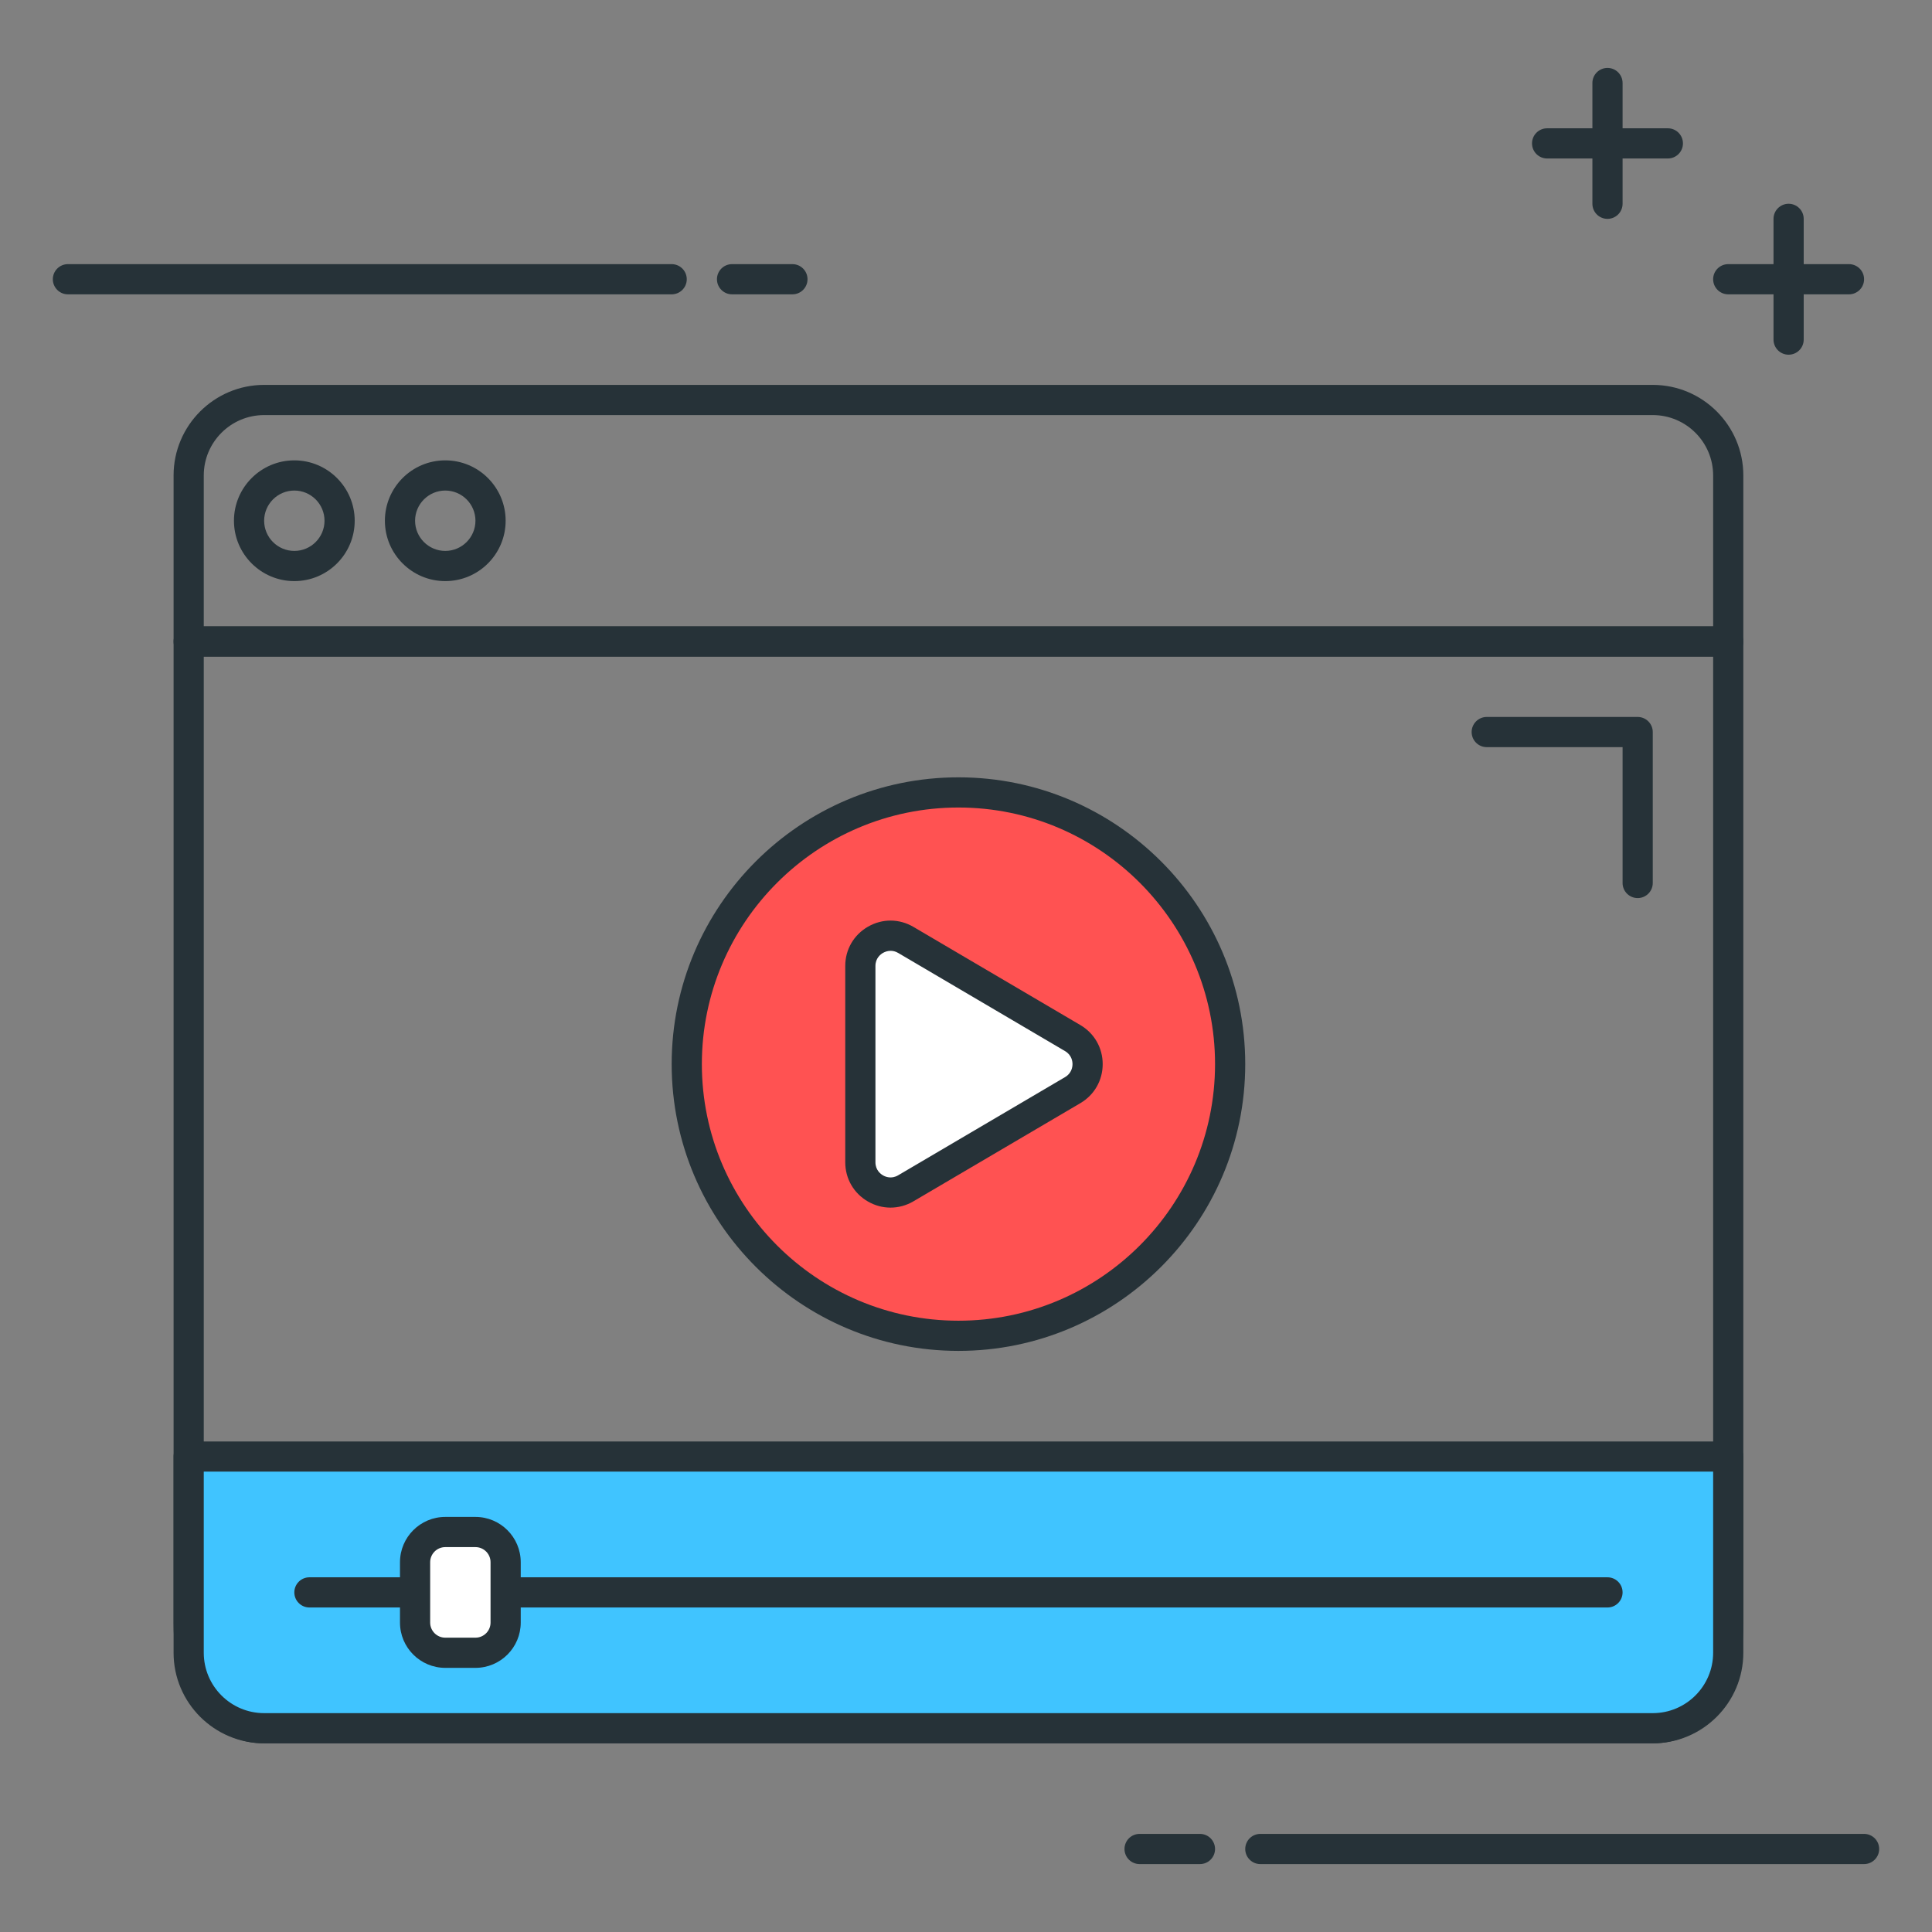 <?xml version="1.0" encoding="utf-8"?>
<!-- Generator: Adobe Illustrator 21.1.0, SVG Export Plug-In . SVG Version: 6.00 Build 0)  -->
<svg version="1.1" id="Icon_Set" xmlns="http://www.w3.org/2000/svg" xmlns:xlink="http://www.w3.org/1999/xlink" x="0px" y="0px"
	 viewBox="0 0 64 64" style="enable-background:new 0 0 64 64;" xml:space="preserve">
<rect x="0" y="0" width="64" height="64" fill="#808080" stroke="none"/>
<style type="text/css">
	.st0{fill:#263238;}
	.st1{fill:#FF5252;}
	.st2{fill:#FFD740;}
	.st3{fill:#40C4FF;}
	.st4{fill:#FFFFFF;}
	.st5{fill:#4DB6AC;}
	.st6{fill:#37474F;}
	.st7{fill:#4FC3F7;}
</style>
<g>
	<g>
		<path class="st0" d="M55.25,5.25h-4c-0.276,0-0.5-0.224-0.5-0.5s0.224-0.5,0.5-0.5h4c0.276,0,0.5,0.224,0.5,0.5
			S55.526,5.25,55.25,5.25z"/>
	</g>
	<g>
		<path class="st0" d="M53.25,7.25c-0.276,0-0.5-0.224-0.5-0.5v-4c0-0.276,0.224-0.5,0.5-0.5s0.5,0.224,0.5,0.5v4
			C53.75,7.026,53.526,7.25,53.25,7.25z"/>
	</g>
	<g>
		<path class="st0" d="M61.25,9.75h-4c-0.276,0-0.5-0.224-0.5-0.5s0.224-0.5,0.5-0.5h4c0.276,0,0.5,0.224,0.5,0.5
			S61.526,9.75,61.25,9.75z"/>
	</g>
	<g>
		<path class="st0" d="M59.25,11.75c-0.276,0-0.5-0.224-0.5-0.5v-4c0-0.276,0.224-0.5,0.5-0.5s0.5,0.224,0.5,0.5v4
			C59.75,11.526,59.526,11.75,59.25,11.75z"/>
	</g>
	<g>
		<path class="st0" d="M39.75,61.75h-2c-0.276,0-0.5-0.224-0.5-0.5s0.224-0.5,0.5-0.5h2c0.276,0,0.5,0.224,0.5,0.5
			S40.026,61.75,39.75,61.75z"/>
	</g>
	<g>
		<path class="st0" d="M61.75,61.75h-20c-0.276,0-0.5-0.224-0.5-0.5s0.224-0.5,0.5-0.5h20c0.276,0,0.5,0.224,0.5,0.5
			S62.026,61.75,61.75,61.75z"/>
	</g>
	<g>
		<path class="st0" d="M26.25,9.75h-2c-0.276,0-0.5-0.224-0.5-0.5s0.224-0.5,0.5-0.5h2c0.276,0,0.5,0.224,0.5,0.5
			S26.527,9.75,26.25,9.75z"/>
	</g>
	<g>
		<path class="st0" d="M22.25,9.75h-20c-0.276,0-0.5-0.224-0.5-0.5s0.224-0.5,0.5-0.5h20c0.276,0,0.5,0.224,0.5,0.5
			S22.527,9.75,22.25,9.75z"/>
	</g>
	<g>
		<path class="st0" d="M57.25,21.75h-51c-0.276,0-0.5-0.224-0.5-0.5v-5.5c0-1.654,1.346-3,3-3h46c1.654,0,3,1.346,3,3v5.5
			C57.75,21.526,57.526,21.75,57.25,21.75z M6.75,20.75h50v-5c0-1.103-0.897-2-2-2h-46c-1.103,0-2,0.897-2,2V20.75z"/>
	</g>
	<g>
		<path class="st0" d="M9.75,19.25c-1.103,0-2-0.897-2-2s0.897-2,2-2s2,0.897,2,2S10.854,19.25,9.75,19.25z M9.75,16.25
			c-0.551,0-1,0.449-1,1s0.449,1,1,1s1-0.449,1-1S10.302,16.25,9.75,16.25z"/>
	</g>
	<g>
		<path class="st0" d="M14.75,19.25c-1.103,0-2-0.897-2-2s0.897-2,2-2s2,0.897,2,2S15.854,19.25,14.75,19.25z M14.75,16.25
			c-0.551,0-1,0.449-1,1s0.449,1,1,1s1-0.449,1-1S15.302,16.25,14.75,16.25z"/>
	</g>
	<g>
		<path class="st0" d="M54.75,57.75h-46c-1.384,0-3-1.047-3-4v-32.5c0-0.276,0.224-0.5,0.5-0.5h51c0.276,0,0.5,0.224,0.5,0.5v32.5
			C57.75,56.703,56.134,57.75,54.75,57.75z M6.75,21.75v32c0,1.878,0.748,3,2,3h46c1.252,0,2-1.122,2-3v-32H6.75z"/>
	</g>
	<g>
		<circle class="st1" cx="31.75" cy="35.25" r="9"/>
		<path class="st0" d="M31.75,44.75c-5.238,0-9.5-4.262-9.5-9.5s4.262-9.5,9.5-9.5c5.238,0,9.5,4.262,9.5,9.5
			S36.988,44.75,31.75,44.75z M31.75,26.75c-4.687,0-8.5,3.813-8.5,8.5s3.813,8.5,8.5,8.5c4.687,0,8.5-3.813,8.5-8.5
			S36.437,26.75,31.75,26.75z"/>
	</g>
	<g>
		<path class="st4" d="M35.535,34.388l-5.528-3.252c-0.667-0.392-1.507,0.089-1.507,0.862v6.503c0,0.773,0.84,1.254,1.507,0.862
			l5.528-3.252C36.192,35.725,36.192,34.775,35.535,34.388z"/>
		<path class="st0" d="M29.5,40.004c-0.255,0-0.511-0.066-0.744-0.2C28.283,39.534,28,39.046,28,38.501v-6.503
			c0-0.545,0.283-1.032,0.756-1.302c0.473-0.271,1.035-0.267,1.505,0.01l5.528,3.251l0,0c0.463,0.272,0.739,0.756,0.739,1.293
			s-0.276,1.021-0.739,1.293l-5.528,3.251C30.023,39.934,29.762,40.004,29.5,40.004z M29.503,31.497
			c-0.114,0-0.205,0.042-0.25,0.068C29.177,31.607,29,31.736,29,31.999v6.503c0,0.262,0.176,0.391,0.252,0.434
			c0.075,0.044,0.275,0.13,0.501-0.003l5.528-3.252c0.223-0.131,0.247-0.345,0.247-0.431s-0.024-0.3-0.247-0.431l-5.527-3.251
			C29.664,31.515,29.578,31.497,29.503,31.497z"/>
	</g>
	<g>
		<path class="st3" d="M54.75,57.25h-46c-1.381,0-2.5-1.119-2.5-2.5v-6.5h51v6.5C57.25,56.131,56.131,57.25,54.75,57.25z"/>
		<path class="st0" d="M54.75,57.75h-46c-1.654,0-3-1.346-3-3v-6.5c0-0.276,0.224-0.5,0.5-0.5h51c0.276,0,0.5,0.224,0.5,0.5v6.5
			C57.75,56.404,56.404,57.75,54.75,57.75z M6.75,48.75v6c0,1.103,0.897,2,2,2h46c1.103,0,2-0.897,2-2v-6H6.75z"/>
	</g>
	<g>
		<path class="st0" d="M53.25,53.25h-43c-0.276,0-0.5-0.224-0.5-0.5s0.224-0.5,0.5-0.5h43c0.276,0,0.5,0.224,0.5,0.5
			S53.526,53.25,53.25,53.25z"/>
	</g>
	<g>
		<path class="st4" d="M15.75,54.75h-1c-0.552,0-1-0.448-1-1v-2c0-0.552,0.448-1,1-1h1c0.552,0,1,0.448,1,1v2
			C16.75,54.302,16.303,54.75,15.75,54.75z"/>
		<path class="st0" d="M15.75,55.25h-1c-0.827,0-1.5-0.673-1.5-1.5v-2c0-0.827,0.673-1.5,1.5-1.5h1c0.827,0,1.5,0.673,1.5,1.5v2
			C17.25,54.577,16.578,55.25,15.75,55.25z M14.75,51.25c-0.276,0-0.5,0.224-0.5,0.5v2c0,0.276,0.224,0.5,0.5,0.5h1
			c0.276,0,0.5-0.224,0.5-0.5v-2c0-0.276-0.224-0.5-0.5-0.5H14.75z"/>
	</g>
	<g>
		<path class="st0" d="M54.25,29.75c-0.276,0-0.5-0.224-0.5-0.5v-4.5h-4.5c-0.276,0-0.5-0.224-0.5-0.5s0.224-0.5,0.5-0.5h5
			c0.276,0,0.5,0.224,0.5,0.5v5C54.75,29.526,54.526,29.75,54.25,29.75z"/>
	</g>
</g>
</svg>
